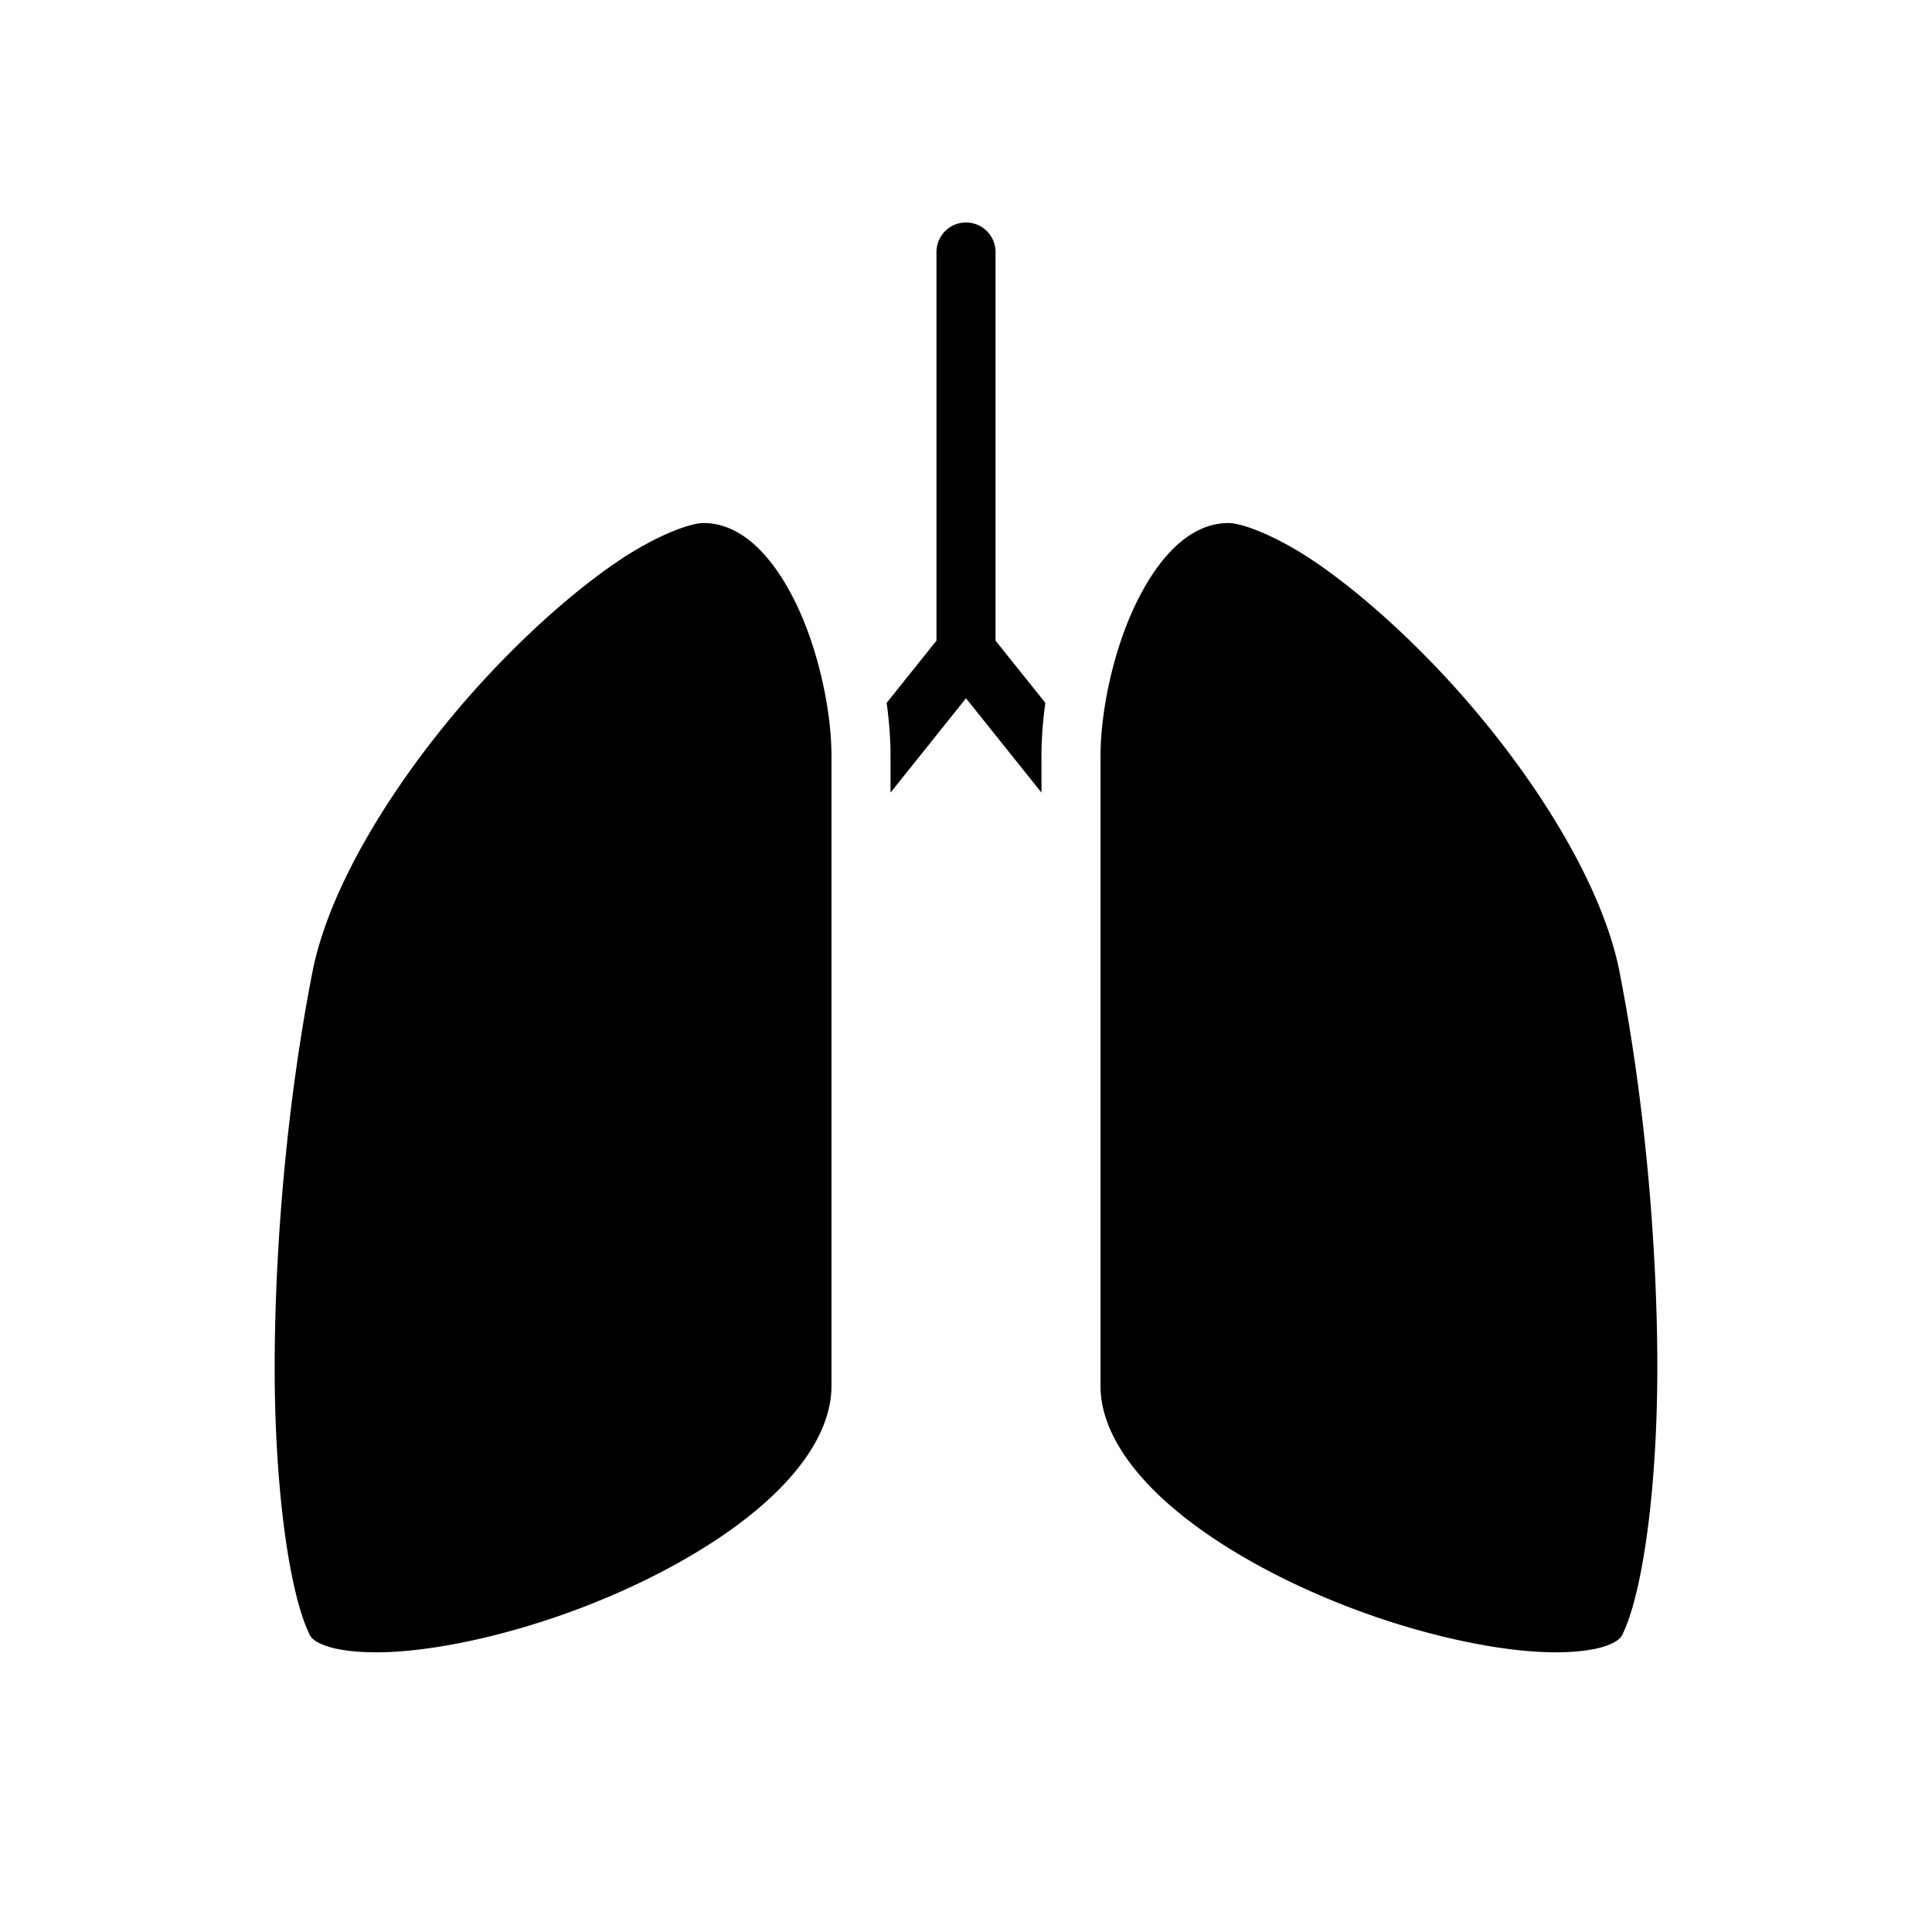<svg xmlns="http://www.w3.org/2000/svg" width="100%" height="100%" viewBox="0 0 588.8 588.8"><path fill="currentColor" d="M294.275 67.806A9 9 0 0 0 285.4 76.93v118.314l-15.188 18.97C271.002 219.816 271.4 225.27 271.4 230.4v11.156l23-28.75 23 28.75V230.4c0-5.13 0.398-10.583 1.188-16.188L303.4 195.245V76.93a9 9 0 0 0-9.125-9.124zM214.4 159.4c-4.204 0-14.86 3.97-26.688 12.063-11.828 8.094-25.28 19.814-38.125 33.468-25.688 27.31-48.756 62.726-54.343 91.19-7.464 38.02-11.432 81.626-11.532 119.342-0.1 37.717 4.43 70.268 10.75 82.907 0.458 0.913 2.002 2.488 6.47 3.717 4.466 1.23 11.21 1.775 19.187 1.313 15.95-0.925 36.805-5.69 57.06-13.406 20.257-7.717 40-18.395 54.126-30.438C245.433 447.513 253.4 434.65 253.4 422.4V230.4c0-13.92-4.043-33.063-11.375-47.625C234.693 168.213 225.232 159.4 214.4 159.4z m160 0c-10.832 0-20.293 8.813-27.625 23.375C339.443 197.337 335.4 216.48 335.4 230.4v192c0 12.25 7.967 25.113 22.094 37.156 14.127 12.043 33.87 22.72 54.125 30.438 20.255 7.716 41.11 12.48 57.06 13.406 7.977 0.462 14.722-0.084 19.19-1.313 4.466-1.228 6.01-2.804 6.467-3.718 6.32-12.64 10.85-45.19 10.75-82.908-0.1-37.716-4.067-81.32-11.53-119.343-5.588-28.464-28.656-63.88-54.344-91.19-12.845-13.653-26.297-25.374-38.125-33.468C389.258 163.37 378.604 159.4 374.4 159.4z" /></svg>